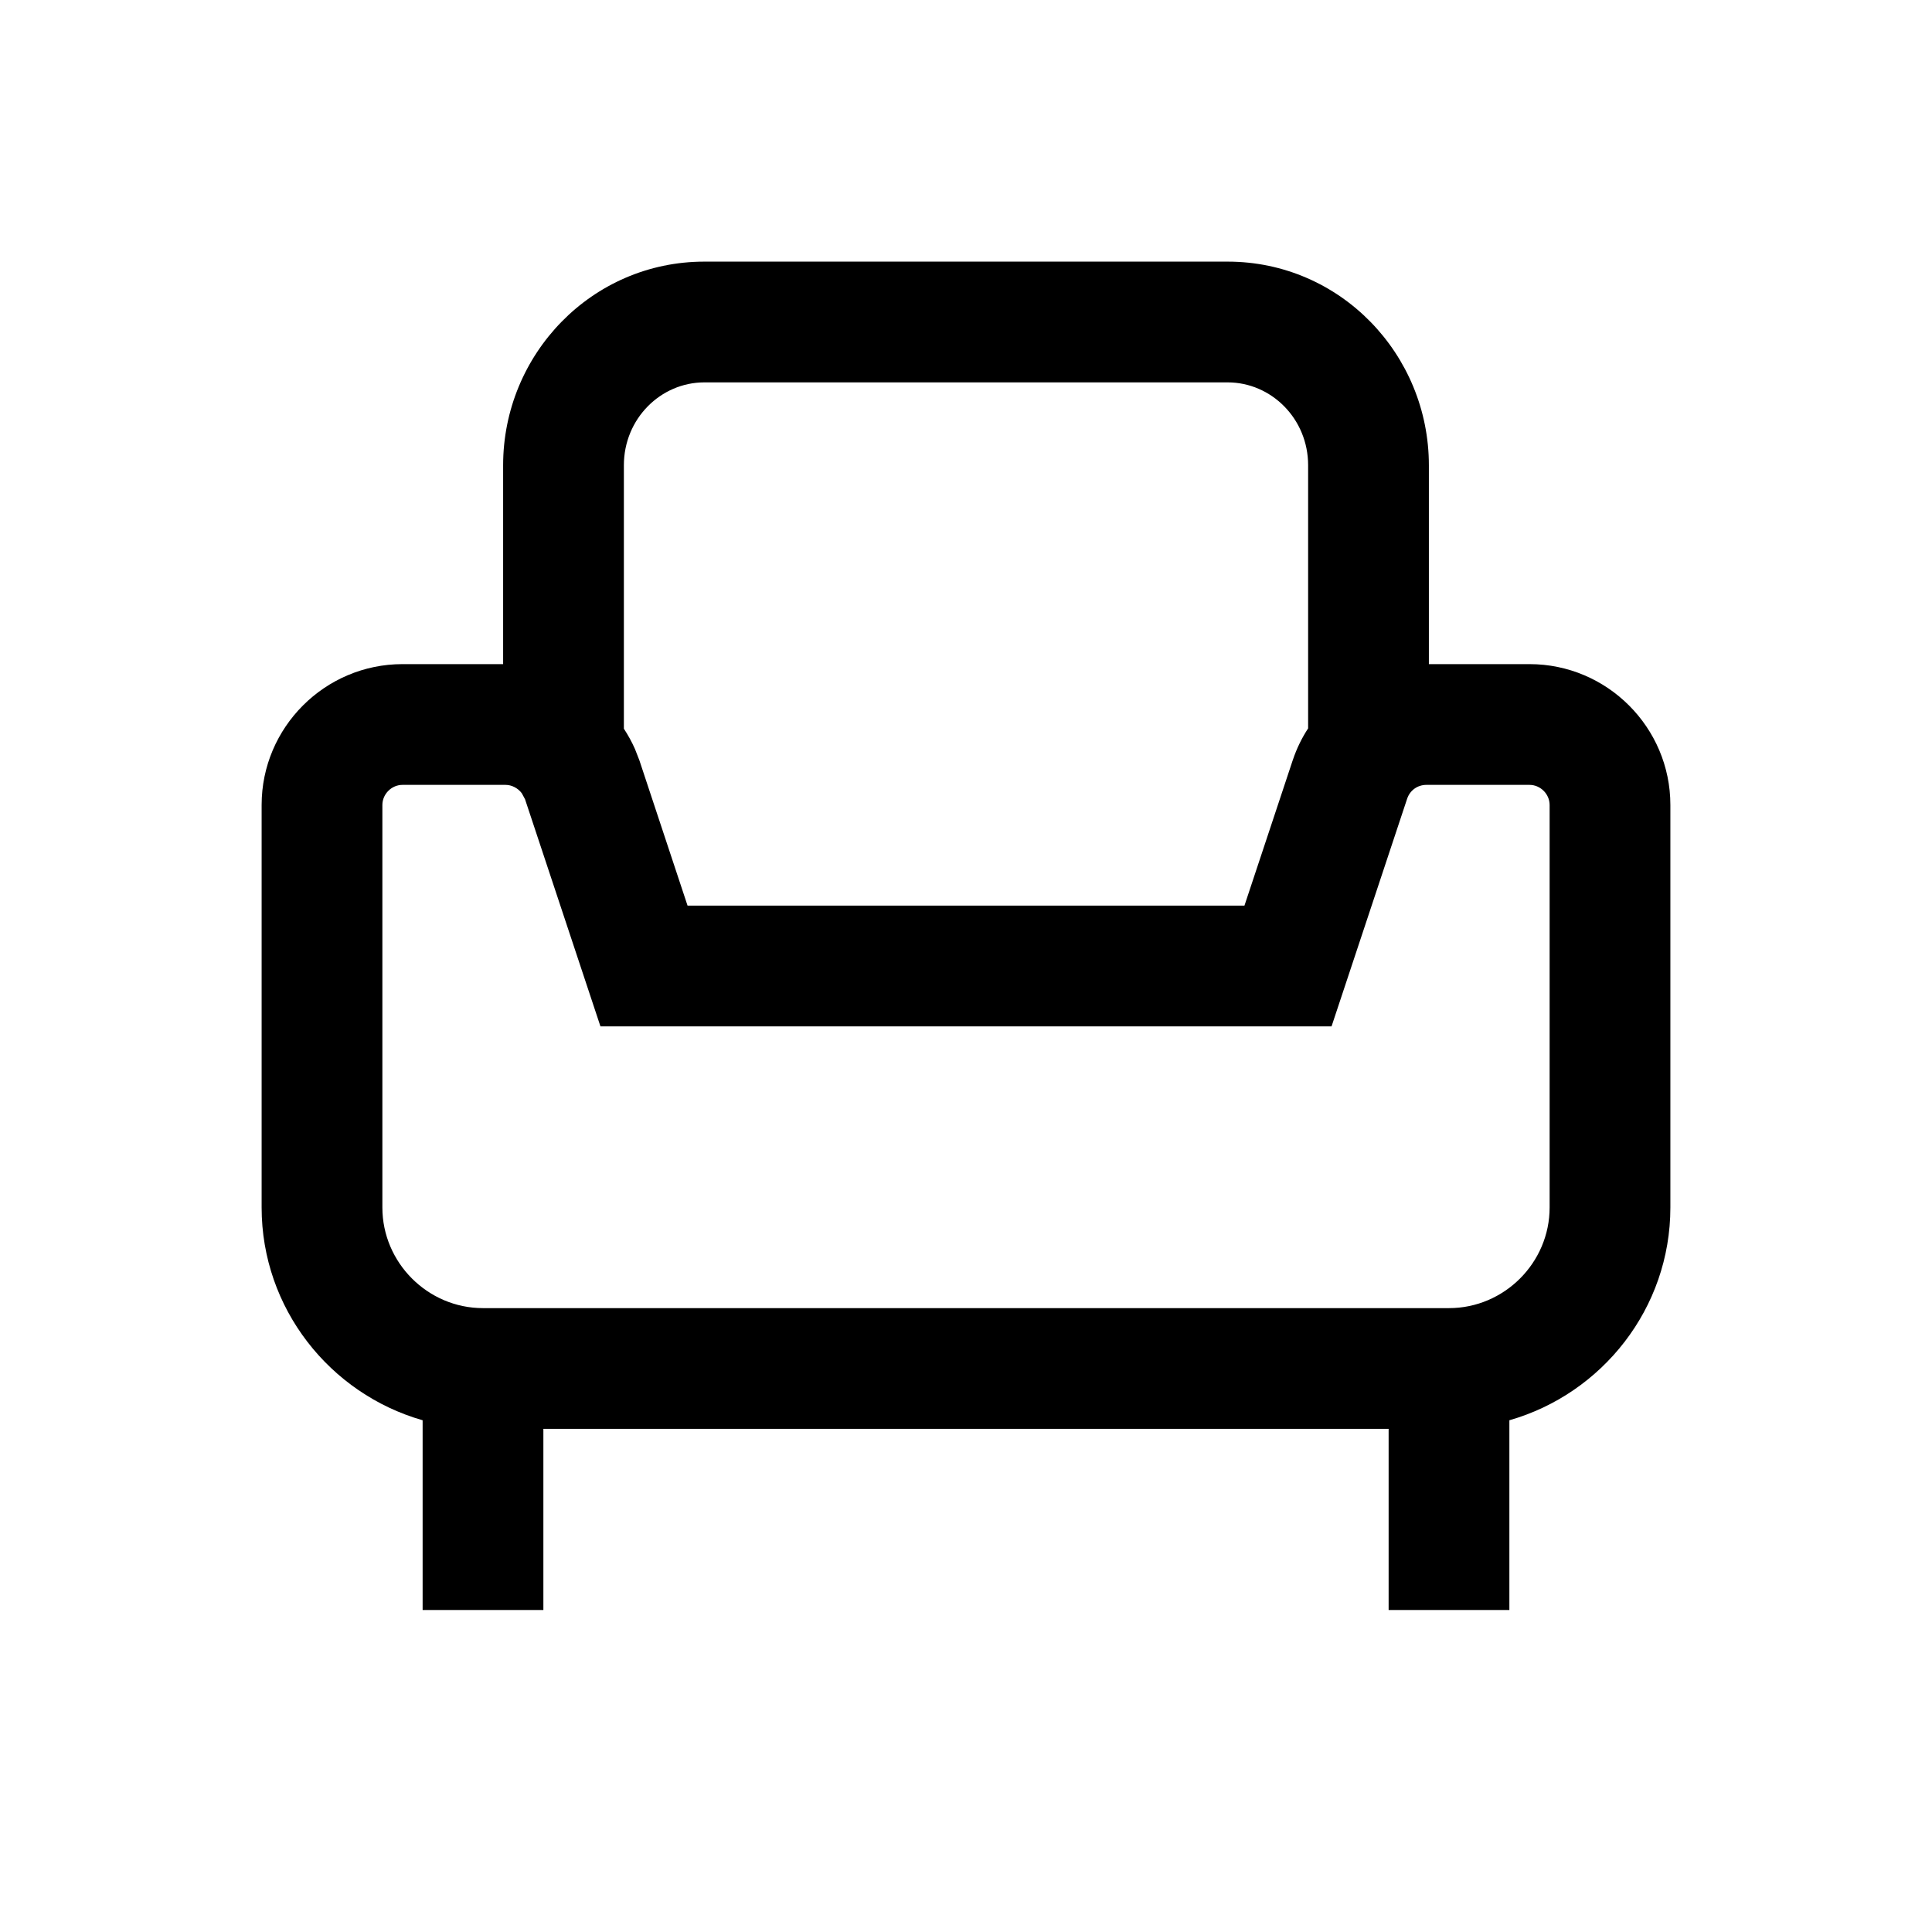<svg width="24" height="24" viewBox="0 0 24 24" fill="none" xmlns="http://www.w3.org/2000/svg">
<path d="M15.25 3.25C16.648 3.25 17.75 4.4 17.75 5.78V8.25H19C19.964 8.25 20.75 9.036 20.75 10V15C20.75 16.254 19.901 17.314 18.75 17.643V20H17.25V17.75H6.75V20H5.25V17.643C4.099 17.314 3.25 16.254 3.25 15V10C3.25 9.036 4.036 8.25 5 8.25H6.25V5.78C6.25 4.4 7.352 3.25 8.75 3.25H15.25ZM5 9.75C4.864 9.75 4.75 9.864 4.75 10V15C4.75 15.686 5.314 16.25 6 16.25H18C18.686 16.25 19.25 15.686 19.25 15V10C19.25 9.864 19.136 9.75 19 9.75H17.72C17.61 9.75 17.516 9.816 17.48 9.922L16.541 12.75H7.459L6.522 9.928L6.482 9.854C6.433 9.789 6.356 9.75 6.28 9.75H5ZM8.75 4.75C8.208 4.75 7.75 5.201 7.75 5.78V9.052C7.802 9.132 7.849 9.216 7.888 9.305L7.938 9.433L7.942 9.443L8.541 11.25H15.459L16.059 9.443L16.061 9.438C16.108 9.298 16.172 9.167 16.25 9.048V5.78C16.25 5.201 15.792 4.75 15.25 4.75H8.75Z" fill="black"/>
</svg>
